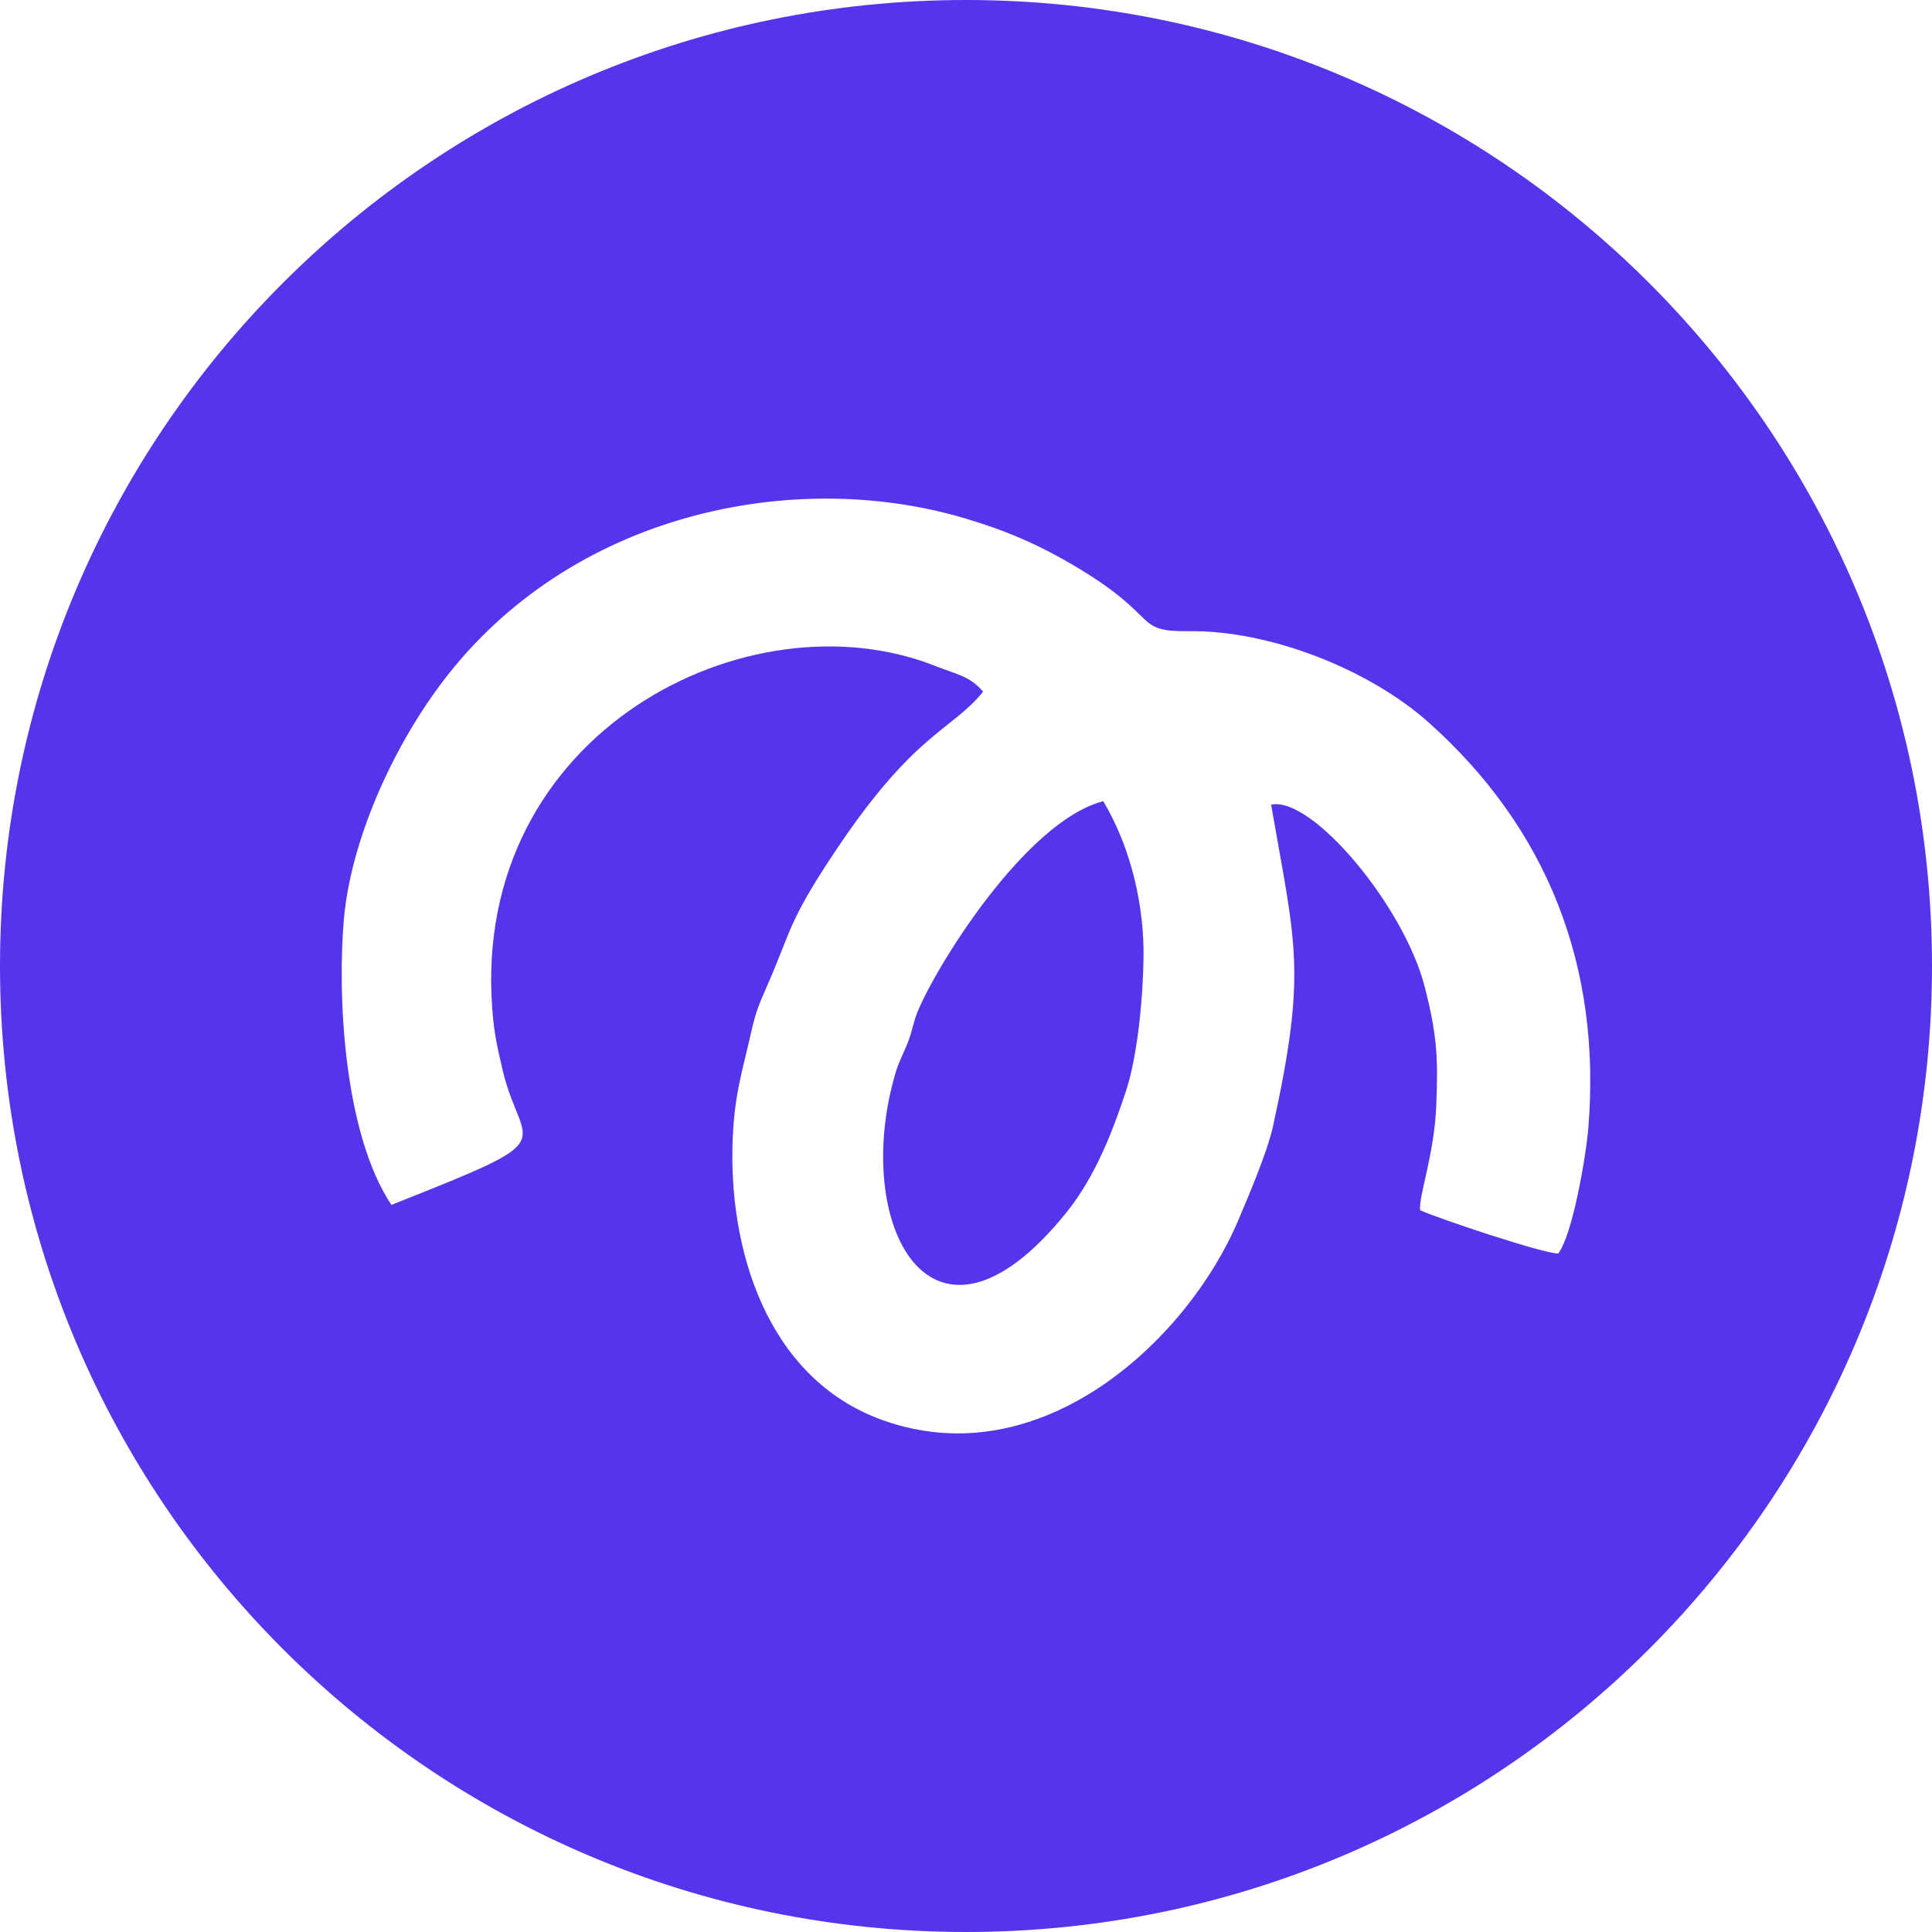 <?xml version="1.0" encoding="UTF-8"?>
<!DOCTYPE svg PUBLIC "-//W3C//DTD SVG 1.1//EN" "http://www.w3.org/Graphics/SVG/1.1/DTD/svg11.dtd">
<!-- Creator: CorelDRAW -->
<svg xmlns="http://www.w3.org/2000/svg" xml:space="preserve" width="224px" height="224px" version="1.1" style="shape-rendering:geometricPrecision; text-rendering:geometricPrecision; image-rendering:optimizeQuality; fill-rule:evenodd; clip-rule:evenodd"
viewBox="0 0 68.339 68.339"
 xmlns:xlink="http://www.w3.org/1999/xlink"
 xmlns:xodm="http://www.corel.com/coreldraw/odm/2003">
 <defs>
  <style type="text/css">
   <![CDATA[
    .fil0 {fill:#5534eb}
   ]]>
  </style>
 </defs>
 <g id="Layer_x0020_1">
  <path class="fil0" d="M34.169 0c18.871,0 34.17,15.298 34.17,34.169 0,18.871 -15.299,34.17 -34.17,34.17 -18.871,0 -34.169,-15.299 -34.169,-34.17 0,-18.871 15.298,-34.169 34.169,-34.169zm4.856 28.34c1.032,1.739 1.45,3.798 1.424,5.548 -0.023,1.489 -0.217,3.49 -0.628,4.727 -0.436,1.31 -1.046,2.971 -2.113,4.29 -4.786,5.922 -7.614,0.355 -6.026,-4.971 0.123,-0.413 0.304,-0.725 0.447,-1.104 0.145,-0.384 0.178,-0.669 0.32,-1.021 0.633,-1.578 3.811,-6.752 6.576,-7.469zm11.779 10.767c-0.071,1.746 -0.625,3.188 -0.572,3.702 0.625,0.285 4.362,1.538 4.886,1.53 0.509,-0.661 0.983,-3.436 1.066,-4.456 0.46,-5.688 -1.434,-10.566 -5.65,-14.329 -2.127,-1.899 -5.647,-3.259 -8.446,-3.228 -2.038,0.023 -0.966,-0.446 -3.985,-2.253 -1.432,-0.856 -2.618,-1.341 -4.044,-1.759 -5.976,-1.753 -13.894,-0.203 -18.445,5.853 -1.772,2.36 -3.213,5.609 -3.452,8.367 -0.221,2.558 -0.037,7.492 1.682,10.086 6.249,-2.475 4.618,-1.896 3.94,-4.749 -0.202,-0.853 -0.308,-1.335 -0.372,-2.184 -0.734,-9.8 9.094,-14.74 15.671,-12.13 0.763,0.302 1.217,0.35 1.691,0.908 -1.107,1.383 -2.415,1.421 -5.232,5.648 -1.696,2.545 -1.529,2.764 -2.429,4.807 -0.332,0.753 -0.401,0.963 -0.567,1.698 -0.293,1.292 -0.553,2.065 -0.625,3.577 -0.187,3.956 1.192,8.553 5.28,10.031 5.624,2.032 10.806,-2.838 12.59,-7.041 0.381,-0.896 1.044,-2.455 1.239,-3.349 1.205,-5.507 0.796,-6.392 -0.068,-11.373 1.435,-0.313 4.687,3.565 5.427,6.419 0.457,1.766 0.48,2.597 0.415,4.225z"/>
 </g>
</svg>
